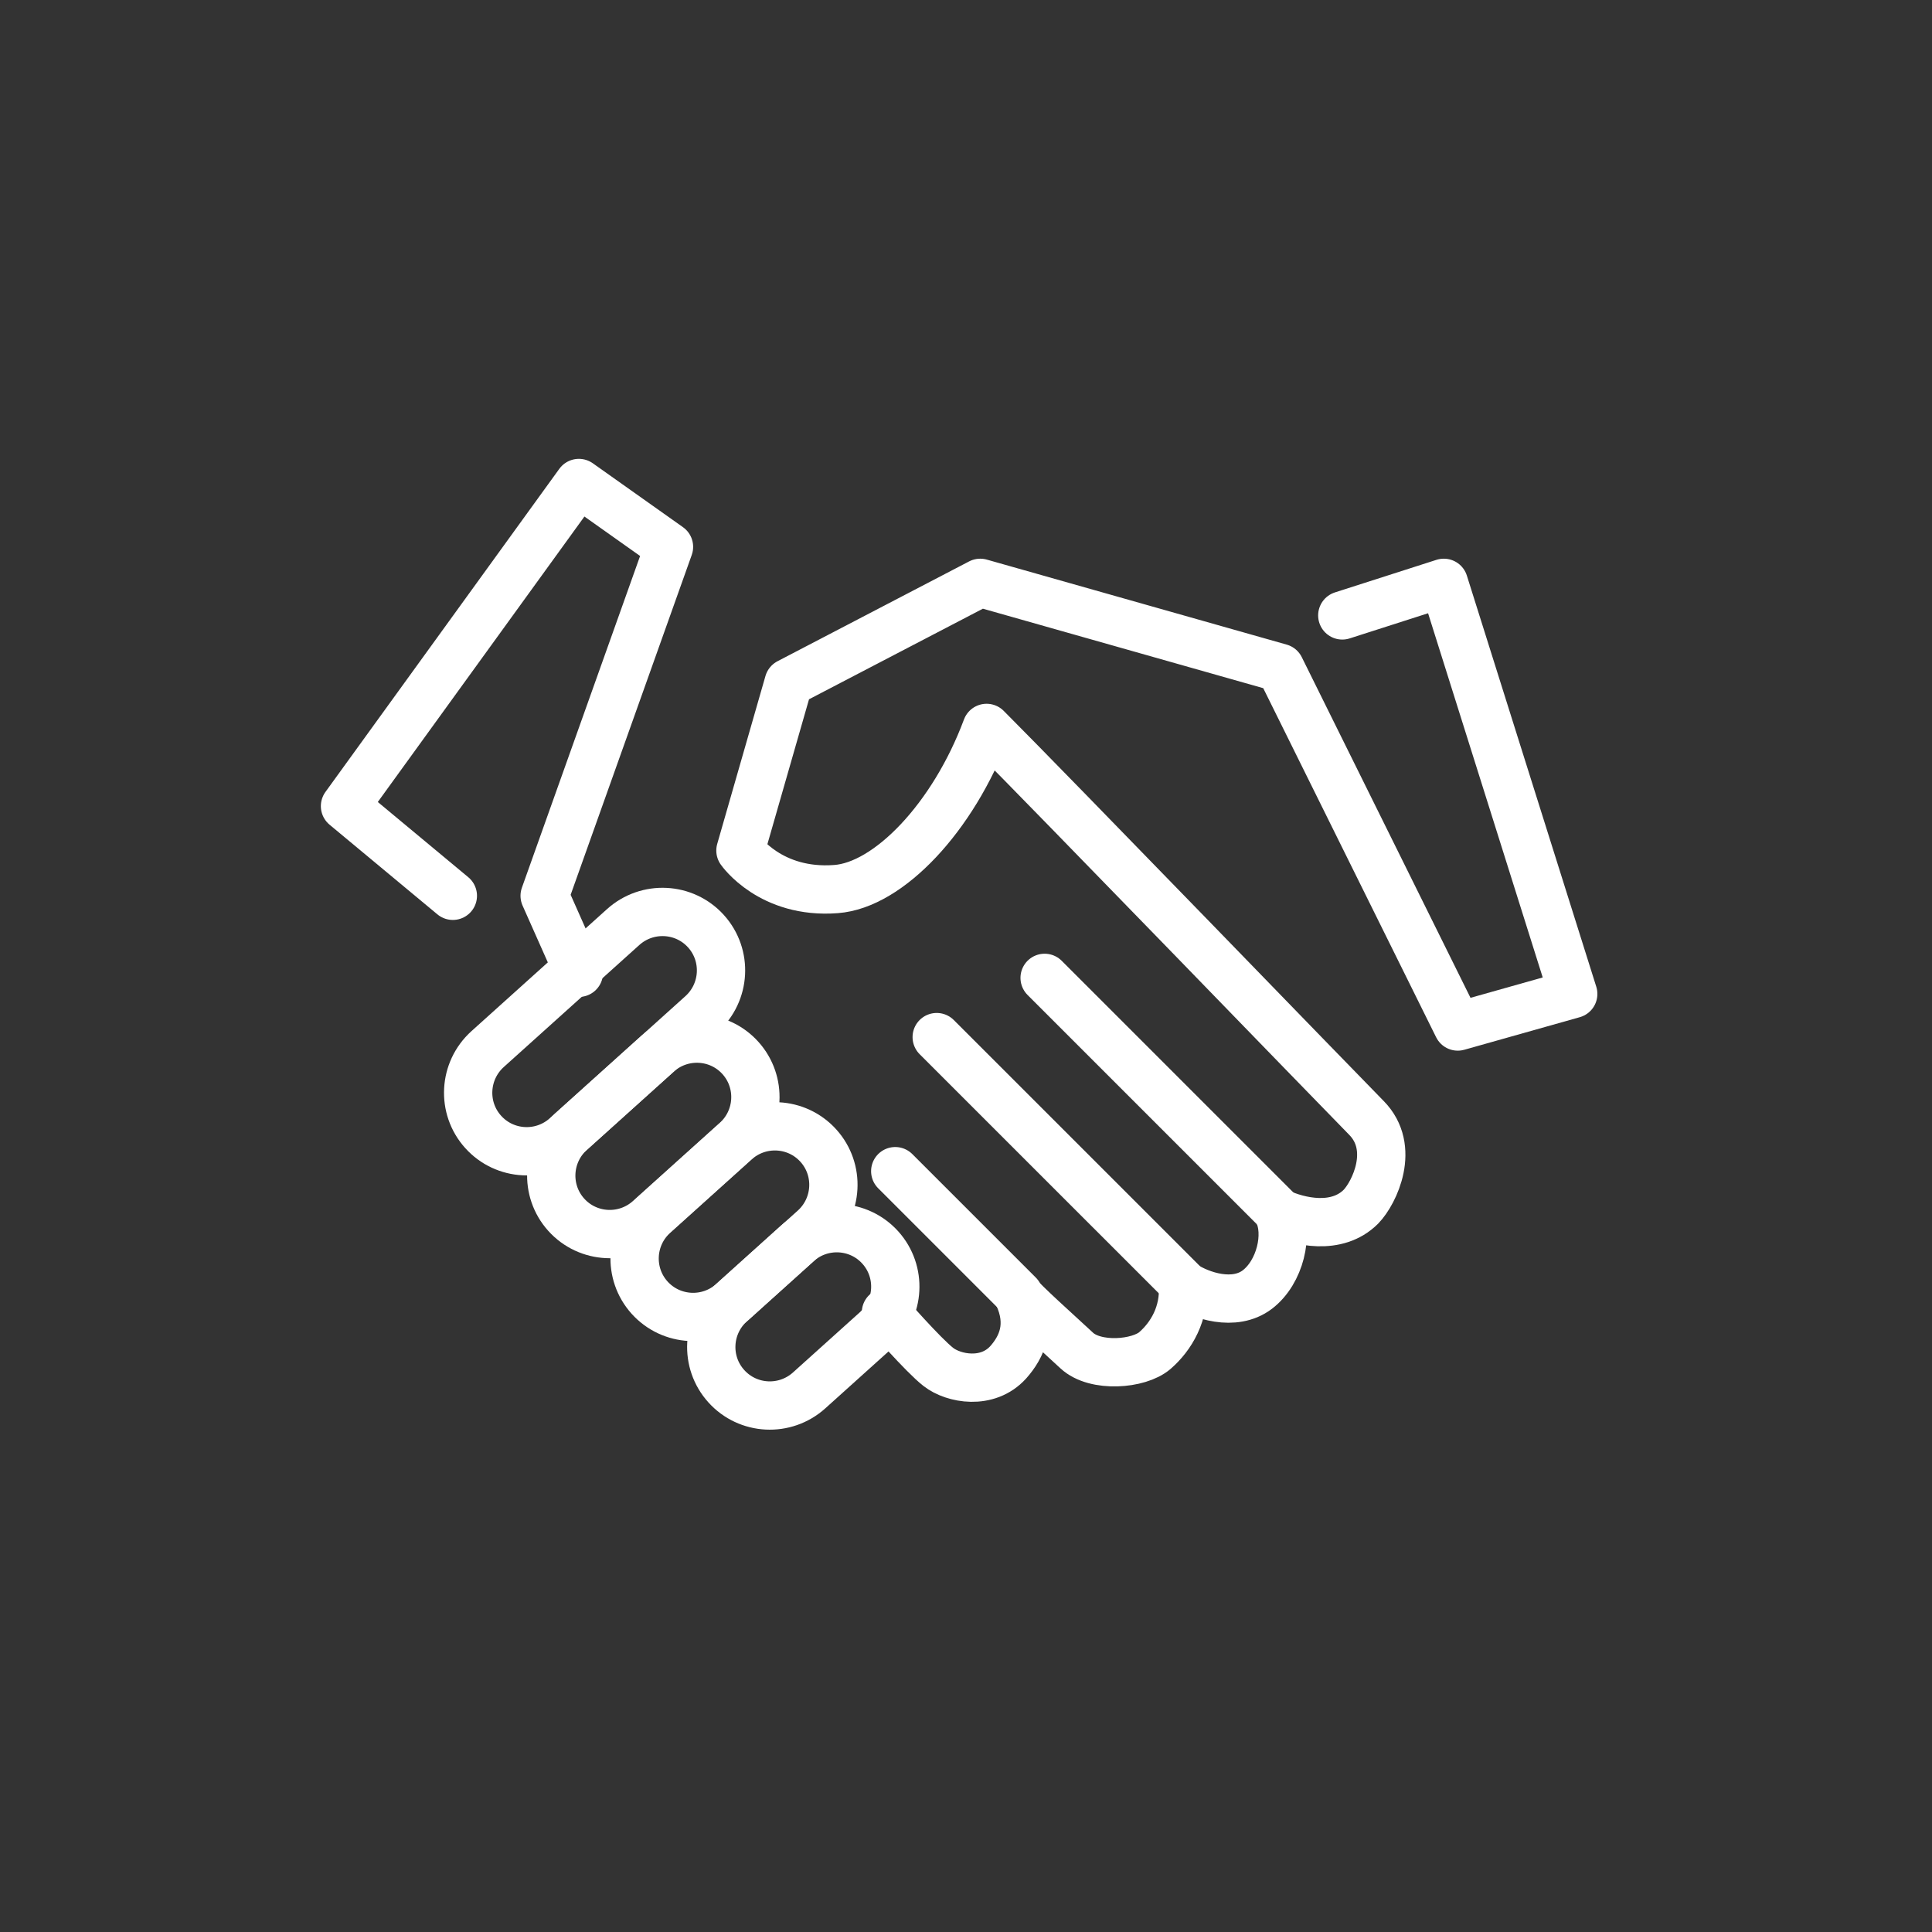 <svg width="56" height="56" viewBox="0 0 56 56" fill="none" xmlns="http://www.w3.org/2000/svg">
<rect x="0" y="0" width="56" height="56" fill="#333333" stroke="none"/>
<path d="M13.126 25.965L10 23.366L16.779 14L19.391 15.851L15.787 25.965L16.779 28.197" stroke="white" stroke-width="1.4" stroke-linecap="round" stroke-linejoin="round"/>
<path d="M38.907 17.838L41.85 16.894L45.601 28.81L42.254 29.754L37.105 19.358L28.413 16.894L22.86 19.787L21.462 24.654C21.462 24.654 22.333 25.917 24.233 25.77C25.753 25.659 27.629 23.698 28.597 21.099C30.436 22.938 38.748 31.532 39.606 32.402C40.465 33.273 39.839 34.572 39.447 34.977C38.748 35.675 37.645 35.418 37.044 35.136C37.363 35.773 37.105 36.877 36.443 37.38C35.781 37.882 34.801 37.563 34.286 37.22C34.347 38.078 33.942 38.74 33.477 39.145C33.011 39.549 31.748 39.648 31.209 39.145C30.669 38.642 29.664 37.747 29.505 37.527C29.921 38.409 29.615 39.047 29.223 39.488C28.622 40.15 27.641 39.966 27.2 39.623C26.758 39.28 25.68 38.041 25.68 38.041" stroke="white" stroke-width="1.4" stroke-linecap="round" stroke-linejoin="round"/>
<path d="M18.062 26.872L14.135 30.407C13.436 31.037 13.377 32.112 14.005 32.809C14.632 33.506 15.708 33.561 16.407 32.931L20.334 29.395C21.033 28.766 21.092 27.69 20.464 26.993C19.837 26.297 18.761 26.242 18.062 26.872Z" stroke="white" stroke-width="1.4" stroke-linecap="round" stroke-linejoin="round"/>
<path d="M19.058 30.544L16.544 32.808C15.844 33.438 15.786 34.513 16.413 35.21C17.041 35.907 18.117 35.961 18.816 35.331L21.331 33.067C22.03 32.438 22.088 31.362 21.461 30.665C20.833 29.968 19.758 29.914 19.058 30.544Z" stroke="white" stroke-width="1.4" stroke-linecap="round" stroke-linejoin="round"/>
<path d="M21.319 33.086L18.96 35.211C18.26 35.84 18.202 36.916 18.829 37.613C19.457 38.309 20.533 38.364 21.232 37.734L23.592 35.61C24.291 34.98 24.349 33.904 23.722 33.208C23.094 32.511 22.019 32.456 21.319 33.086Z" stroke="white" stroke-width="1.4" stroke-linecap="round" stroke-linejoin="round"/>
<path d="M23.113 36.038L21.182 37.778C20.482 38.407 20.424 39.483 21.052 40.179C21.679 40.876 22.755 40.931 23.454 40.301L25.386 38.562C26.085 37.932 26.143 36.857 25.516 36.16C24.888 35.463 23.813 35.409 23.113 36.038Z" stroke="white" stroke-width="1.4" stroke-linecap="round" stroke-linejoin="round"/>
<path d="M37.058 35.123L30.279 28.344" stroke="white" stroke-width="1.4" stroke-linecap="round" stroke-linejoin="round"/>
<path d="M34.299 37.208L27.151 30.061" stroke="white" stroke-width="1.4" stroke-linecap="round" stroke-linejoin="round"/>
<path d="M29.529 37.527L25.949 33.947" stroke="white" stroke-width="1.4" stroke-linecap="round" stroke-linejoin="round"/>
</svg>
